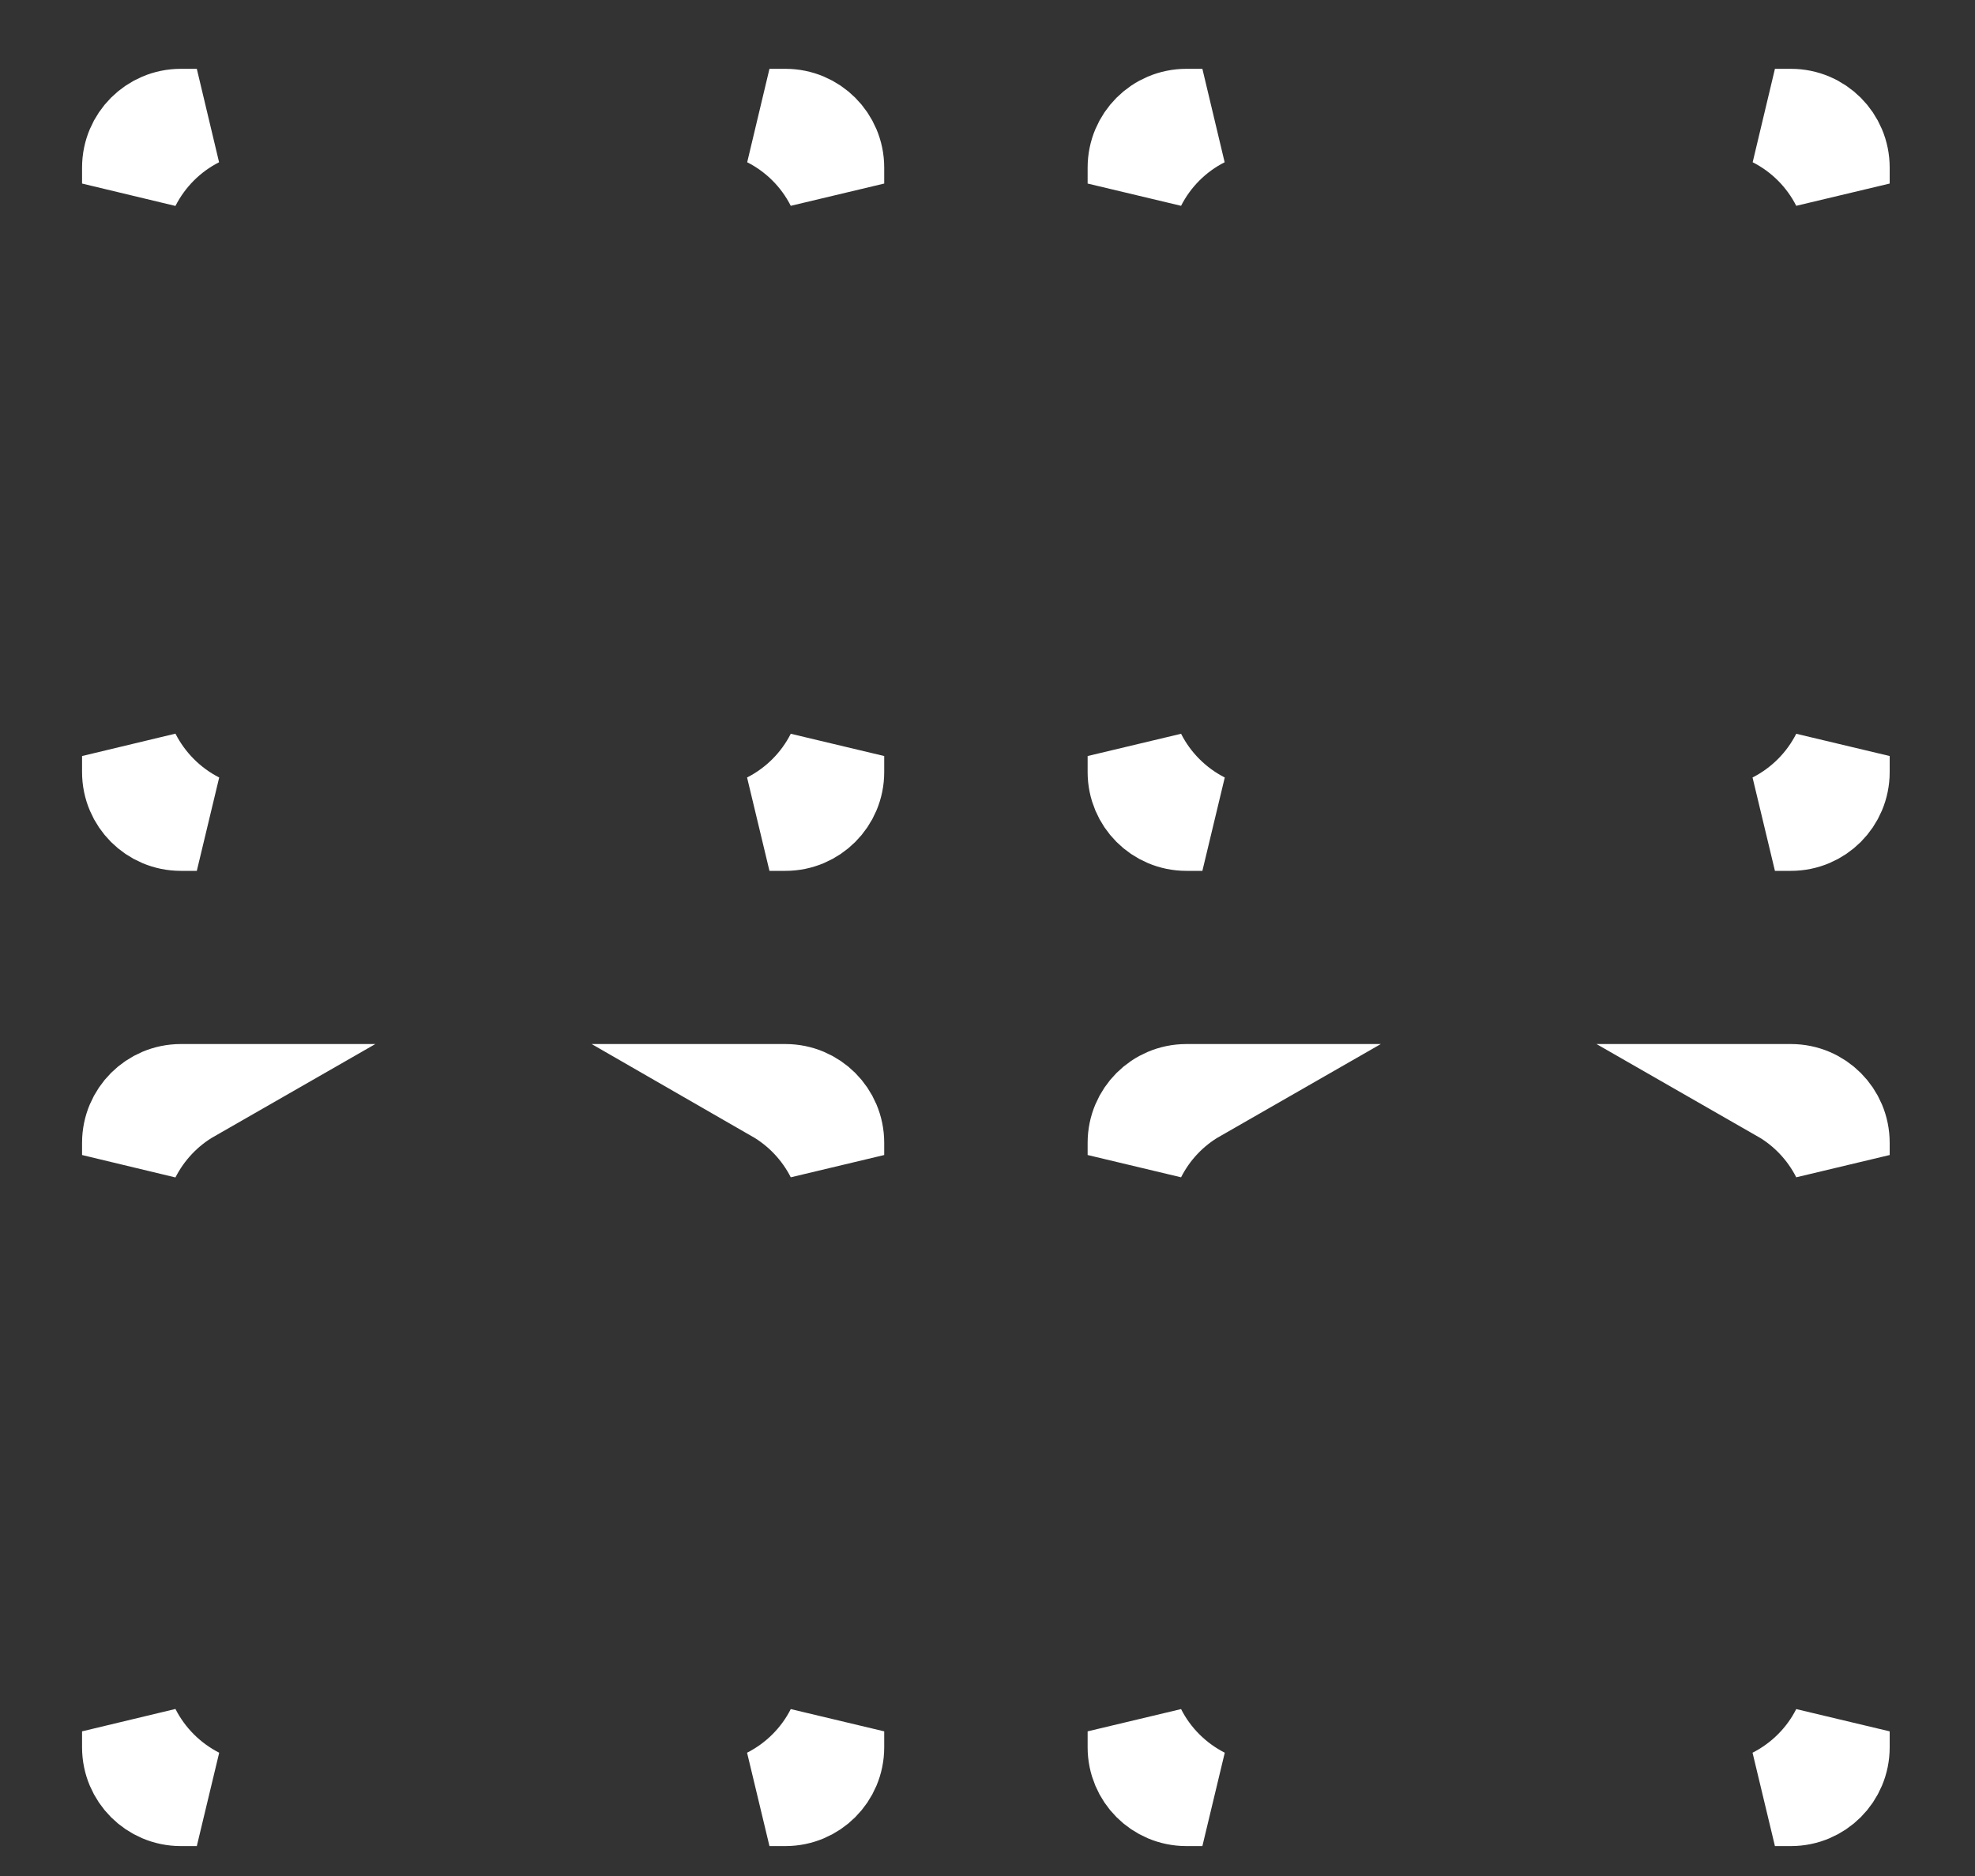 <svg width="20" height="19" viewBox="0 0 20 19" fill="none" xmlns="http://www.w3.org/2000/svg">
<rect x="0" y="0" width="20" height="19" fill="#333333" stroke="none"/>
<path d="M8.454 1.697V1.859C8.31 1.574 8.077 1.341 7.792 1.197H7.954C8.23 1.197 8.454 1.421 8.454 1.697ZM7.792 8.32C8.077 8.175 8.31 7.942 8.454 7.657V7.82C8.454 8.096 8.23 8.32 7.954 8.32H7.792ZM1.331 7.657C1.476 7.942 1.708 8.175 1.993 8.32H1.831C1.555 8.32 1.331 8.096 1.331 7.82V7.657ZM1.993 1.197C1.708 1.341 1.476 1.574 1.331 1.859V1.697C1.331 1.421 1.555 1.197 1.831 1.197H1.993Z" stroke="white"/>
<path d="M18.636 1.697V1.859C18.492 1.574 18.259 1.341 17.974 1.197H18.136C18.413 1.197 18.636 1.421 18.636 1.697ZM17.974 8.32C18.259 8.175 18.492 7.942 18.636 7.657V7.82C18.636 8.096 18.413 8.32 18.136 8.32H17.974ZM11.514 7.657C11.658 7.942 11.891 8.175 12.176 8.32H12.014C11.737 8.32 11.514 8.096 11.514 7.82V7.657ZM12.176 1.197C11.891 1.341 11.658 1.574 11.514 1.859V1.697C11.514 1.421 11.737 1.197 12.014 1.197H12.176Z" stroke="white"/>
<path d="M8.454 11.574V11.698C8.322 11.437 8.115 11.219 7.863 11.074H7.954C8.23 11.074 8.454 11.298 8.454 11.574ZM7.792 18.197C8.077 18.052 8.31 17.82 8.454 17.535V17.697C8.454 17.973 8.23 18.197 7.954 18.197H7.792ZM1.331 17.535C1.476 17.82 1.708 18.052 1.993 18.197H1.831C1.555 18.197 1.331 17.973 1.331 17.697V17.535ZM1.923 11.074C1.67 11.219 1.464 11.437 1.331 11.698V11.574C1.331 11.298 1.555 11.074 1.831 11.074H1.923Z" stroke="white"/>
<path d="M18.636 11.574V11.698C18.504 11.437 18.298 11.219 18.045 11.074H18.136C18.413 11.074 18.636 11.298 18.636 11.574ZM17.974 18.197C18.259 18.052 18.492 17.82 18.636 17.535V17.697C18.636 17.973 18.413 18.197 18.136 18.197H17.974ZM11.514 17.535C11.658 17.82 11.891 18.052 12.176 18.197H12.014C11.737 18.197 11.514 17.973 11.514 17.697V17.535ZM12.105 11.074C11.852 11.219 11.646 11.437 11.514 11.698V11.574C11.514 11.298 11.737 11.074 12.014 11.074H12.105Z" stroke="white"/>
</svg>
